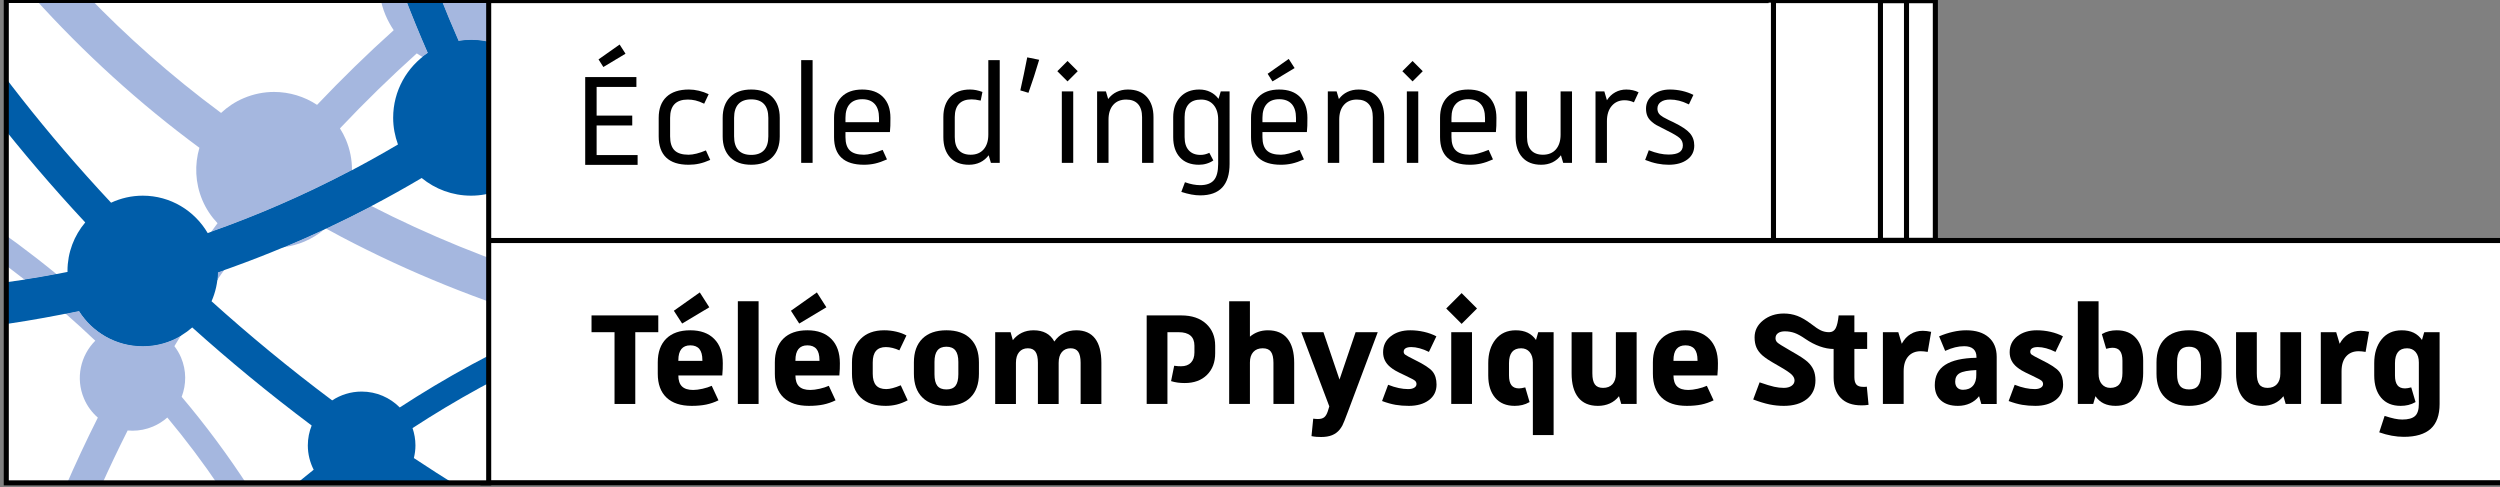 <?xml version="1.0" encoding="UTF-8" standalone="no"?>
<svg
   xmlns:dc="http://purl.org/dc/elements/1.1/"
   xmlns:cc="http://creativecommons.org/ns#"
   xmlns:rdf="http://www.w3.org/1999/02/22-rdf-syntax-ns#"
   xmlns:svg="http://www.w3.org/2000/svg"
   xmlns="http://www.w3.org/2000/svg"
   xmlns:sodipodi="http://sodipodi.sourceforge.net/DTD/sodipodi-0.dtd"
   xmlns:inkscape="http://www.inkscape.org/namespaces/inkscape"
   width="186.649mm"
   height="36.371mm"
   viewBox="0 0 186.649 36.371"
   version="1.1"
   id="svg19036"
   inkscape:version="1.0.1 (3bc2e813f5, 2020-09-07)"
   sodipodi:docname="Logo Télécom Physique Strasbourg.svg">
  <rect x="0" y="0" width="186.649" height="36.371" fill="#808080" stroke="none"/>
  <defs
     id="defs19030">
    <clipPath
       clipPathUnits="userSpaceOnUse"
       id="clipPath2609">
      <path
         d="M 1261.663,418.587 H 1822.15 V 697.889 H 1261.663 Z"
         id="path2607" />
    </clipPath>
    <clipPath
       clipPathUnits="userSpaceOnUse"
       id="clipPath2621">
      <path
         d="M 1261.663,418.587 H 1822.15 V 697.889 H 1261.663 Z"
         id="path2619" />
    </clipPath>
    <clipPath
       clipPathUnits="userSpaceOnUse"
       id="clipPath2635">
      <path
         d="M 1261.663,418.587 H 1822.15 V 697.889 H 1261.663 Z"
         id="path2633" />
    </clipPath>
    <clipPath
       clipPathUnits="userSpaceOnUse"
       id="clipPath2799">
      <path
         d="m 1262.198,595.325 h 102.031 v 102.03 h -102.031 z"
         id="path2797" />
    </clipPath>
    <clipPath
       clipPathUnits="userSpaceOnUse"
       id="clipPath2821">
      <path
         d="m 1261.663,594.79 h 103.1 v 103.1 h -103.1 z"
         id="path2819" />
    </clipPath>
  </defs>
  <sodipodi:namedview
     id="base"
     pagecolor="#ffffff"
     bordercolor="#666666"
     borderopacity="1.0"
     inkscape:pageopacity="0.0"
     inkscape:pageshadow="2"
     inkscape:zoom="0.98994949"
     inkscape:cx="208.56912"
     inkscape:cy="97.588167"
     inkscape:document-units="mm"
     inkscape:current-layer="layer1"
     inkscape:document-rotation="0"
     showgrid="false"
     fit-margin-top="0"
     fit-margin-left="0"
     fit-margin-right="0"
     fit-margin-bottom="0"
     inkscape:window-width="1600"
     inkscape:window-height="837"
     inkscape:window-x="-8"
     inkscape:window-y="-8"
     inkscape:window-maximized="1" />
  <g
     inkscape:label="Calque 1"
     inkscape:groupmode="layer"
     id="layer1"
     transform="translate(27.556,-16.588)">
    <g
       id="g19929">
      <path
         d="M 8.205,34.86 H 104.664 V 16.786 H 8.205 Z"
         style="fill:#ffffff;fill-opacity:1;fill-rule:nonzero;stroke:none;stroke-width:0.353"
         id="path2601" />
      <g
         id="g2603"
         transform="matrix(0.353,0,0,-0.353,-472.643,262.788)">
        <g
           id="g2605"
           clip-path="url(#clipPath2609)">
          <path
             d="m 1636.461,646.094 h -273.427 v 51.233 h 273.427 z"
             style="fill:none;stroke:#000000;stroke-width:1.076;stroke-linecap:butt;stroke-linejoin:miter;stroke-miterlimit:10;stroke-dasharray:none;stroke-opacity:1"
             id="path2611" />
        </g>
      </g>
      <path
         d="m 104.487,34.861 h 8.393 V 16.787 h -8.393 z"
         style="fill:#ffffff;fill-opacity:1;fill-rule:nonzero;stroke:none;stroke-width:0.353"
         id="path2613" />
      <g
         id="g2615"
         transform="matrix(0.353,0,0,-0.353,-472.643,262.788)">
        <g
           id="g2617"
           clip-path="url(#clipPath2621)">
          <path
             d="m 1659.751,646.094 h -23.791 v 51.234 h 23.791 z"
             style="fill:none;stroke:#000000;stroke-width:1.076;stroke-linecap:butt;stroke-linejoin:miter;stroke-miterlimit:10;stroke-dasharray:none;stroke-opacity:1"
             id="path2623" />
        </g>
      </g>
      <g
         id="g2625"
         transform="matrix(0.353,0,0,-0.353,17.491,21.591)">
        <path
           d="M 0,0 -1.024,1.609 3.439,4.755 4.683,2.816 Z M -3.841,-20.703 V -2.122 H 6.987 v -2.085 h -8.414 v -6.072 h 7.535 v -2.085 h -7.535 v -6.255 h 8.67 v -2.084 z"
           style="fill:#000000;fill-opacity:1;fill-rule:nonzero;stroke:none"
           id="path2627" />
      </g>
      <g
         id="g2629"
         transform="matrix(0.353,0,0,-0.353,-472.643,262.788)">
        <g
           id="g2631"
           clip-path="url(#clipPath2635)">
          <g
             id="g2637"
             transform="translate(1400.183,668.602)">
            <path
               d="M 0,0 V 3.914 C 0,5.841 0.548,7.323 1.645,8.359 2.743,9.395 4.327,9.914 6.4,9.914 7.083,9.914 7.785,9.827 8.504,9.657 9.223,9.487 9.913,9.243 10.571,8.926 L 9.619,6.915 C 8.912,7.256 8.297,7.487 7.772,7.608 7.248,7.73 6.705,7.791 6.145,7.791 4.901,7.791 3.968,7.468 3.346,6.823 2.724,6.175 2.414,5.207 2.414,3.914 V 0 c 0,-1.341 0.31,-2.322 0.932,-2.944 0.622,-0.622 1.616,-0.933 2.982,-0.933 0.487,0 1.048,0.08 1.682,0.238 0.635,0.159 1.292,0.384 1.975,0.676 L 10.9,-4.974 C 10.071,-5.339 9.296,-5.602 8.577,-5.76 7.858,-5.919 7.107,-5.997 6.328,-5.997 4.23,-5.997 2.652,-5.492 1.591,-4.48 0.531,-3.469 0,-1.975 0,0"
               style="fill:#000000;fill-opacity:1;fill-rule:nonzero;stroke:none"
               id="path2639" />
          </g>
          <g
             id="g2641"
             transform="translate(1423.372,668.602)">
            <path
               d="m 0,0 v 3.914 c 0,1.293 -0.305,2.268 -0.914,2.928 -0.61,0.657 -1.513,0.987 -2.707,0.987 -1.195,0 -2.098,-0.33 -2.707,-0.987 C -6.937,6.182 -7.242,5.207 -7.242,3.914 V 0 c 0,-1.292 0.305,-2.267 0.914,-2.925 0.609,-0.66 1.512,-0.988 2.707,-0.988 1.194,0 2.097,0.328 2.707,0.988 C -0.305,-2.267 0,-1.292 0,0 m -9.656,0 v 3.914 c 0,1.879 0.524,3.348 1.573,4.409 1.047,1.061 2.536,1.591 4.462,1.591 1.926,0 3.414,-0.53 4.463,-1.591 C 1.89,7.262 2.414,5.793 2.414,3.914 V 0 c 0,-1.876 -0.524,-3.345 -1.572,-4.406 -1.049,-1.061 -2.537,-1.591 -4.463,-1.591 -1.926,0 -3.415,0.53 -4.462,1.591 -1.049,1.061 -1.573,2.53 -1.573,4.406"
               style="fill:#000000;fill-opacity:1;fill-rule:nonzero;stroke:none"
               id="path2643" />
          </g>
          <path
             d="m 1430.321,684.733 h 2.414 v -21.727 h -2.414 z"
             style="fill:#000000;fill-opacity:1;fill-rule:nonzero;stroke:none"
             id="path2645" />
          <g
             id="g2647"
             transform="translate(1446.782,671.602)">
            <path
               d="m 0,0 v 0.914 c 0,1.292 -0.305,2.274 -0.914,2.944 -0.609,0.67 -1.489,1.006 -2.634,1.006 -1.147,0 -2.024,-0.336 -2.634,-1.006 C -6.791,3.188 -7.096,2.206 -7.096,0.914 V 0 Z m -9.51,-3.146 v 4.06 c 0,1.879 0.518,3.347 1.554,4.408 1.037,1.062 2.505,1.591 4.408,1.591 1.903,0 3.372,-0.529 4.408,-1.591 C 1.895,4.261 2.414,2.793 2.414,0.914 2.414,0.257 2.408,-0.305 2.396,-0.769 2.383,-1.231 2.354,-1.67 2.305,-2.084 h -9.401 v -1.062 c 0,-1.292 0.31,-2.237 0.932,-2.834 0.622,-0.599 1.616,-0.897 2.982,-0.897 0.487,0 1.055,0.086 1.701,0.256 0.645,0.17 1.395,0.427 2.248,0.769 l 0.916,-2.013 c -0.926,-0.414 -1.769,-0.708 -2.523,-0.878 -0.757,-0.17 -1.537,-0.254 -2.342,-0.254 -2.098,0 -3.676,0.487 -4.737,1.462 -1.06,0.975 -1.591,2.438 -1.591,4.389"
               style="fill:#000000;fill-opacity:1;fill-rule:nonzero;stroke:none"
               id="path2649" />
          </g>
          <g
             id="g2651"
             transform="translate(1469.899,668.97)">
            <path
               d="M 0,0 V 15.763 H 2.414 V -5.963 H 0.548 l -0.474,1.609 c -0.49,-0.657 -1.087,-1.157 -1.793,-1.5 -0.708,-0.34 -1.5,-0.511 -2.378,-0.511 -1.732,0 -3.066,0.524 -4.005,1.572 -0.94,1.049 -1.408,2.475 -1.408,4.28 v 4.207 c 0,1.828 0.494,3.261 1.481,4.297 0.988,1.036 2.37,1.555 4.152,1.555 0.439,0 0.87,-0.042 1.299,-0.128 0.426,-0.086 0.87,-0.215 1.334,-0.385 L -1.61,7.205 C -2.049,7.302 -2.414,7.369 -2.706,7.407 -3,7.443 -3.28,7.461 -3.549,7.461 -4.719,7.461 -5.602,7.144 -6.201,6.51 -6.797,5.875 -7.096,4.938 -7.096,3.694 v -4.207 c 0,-1.221 0.286,-2.147 0.859,-2.78 0.572,-0.634 1.408,-0.952 2.505,-0.952 1.171,0 2.087,0.379 2.744,1.135 C -0.33,-2.355 0,-1.317 0,0"
               style="fill:#000000;fill-opacity:1;fill-rule:nonzero;stroke:none"
               id="path2653" />
          </g>
          <g
             id="g2655"
             transform="translate(1478.386,677.82)">
            <path
               d="m 0,0 -1.719,0.513 c 0.267,1.193 0.518,2.347 0.751,3.456 0.23,1.11 0.469,2.286 0.712,3.53 L 2.268,6.987 C 1.902,5.743 1.536,4.56 1.17,3.44 0.805,2.318 0.415,1.17 0,0"
               style="fill:#000000;fill-opacity:1;fill-rule:nonzero;stroke:none"
               id="path2657" />
          </g>
          <path
             d="m 1485.446,678.114 h 2.412 v -15.108 h -2.412 z m 1.207,2.12 -2.158,2.158 2.158,2.158 2.158,-2.158 z"
             style="fill:#000000;fill-opacity:1;fill-rule:nonzero;stroke:none"
             id="path2659" />
          <g
             id="g2661"
             transform="translate(1494.773,678.114)">
            <path
               d="m 0,0 0.475,-1.61 c 0.489,0.658 1.085,1.158 1.793,1.499 0.706,0.342 1.5,0.512 2.377,0.512 1.73,0 3.066,-0.525 4.007,-1.573 0.936,-1.049 1.407,-2.476 1.407,-4.279 v -9.657 H 7.645 v 9.657 c 0,1.219 -0.289,2.146 -0.859,2.78 -0.574,0.633 -1.409,0.95 -2.506,0.95 -1.171,0 -2.085,-0.378 -2.744,-1.133 C 0.878,-3.61 0.549,-4.646 0.549,-5.963 v -9.145 H -1.865 V 0 Z"
               style="fill:#000000;fill-opacity:1;fill-rule:nonzero;stroke:none"
               id="path2663" />
          </g>
          <g
             id="g2665"
             transform="translate(1509.002,668.457)">
            <path
               d="m 0,0 v 4.207 c 0,1.754 0.493,3.168 1.48,4.242 0.988,1.074 2.335,1.61 4.041,1.61 0.856,0 1.629,-0.171 2.324,-0.513 C 8.54,9.206 9.119,8.718 9.583,8.083 l 0.474,1.574 h 1.867 V -5.669 c 0,-2.219 -0.52,-3.883 -1.555,-4.995 -1.035,-1.109 -2.591,-1.664 -4.665,-1.664 -0.583,0 -1.207,0.061 -1.863,0.183 -0.661,0.124 -1.367,0.307 -2.124,0.549 l 0.77,2.048 c 0.609,-0.218 1.181,-0.376 1.719,-0.475 0.536,-0.096 1.035,-0.147 1.498,-0.147 1.317,0 2.283,0.349 2.892,1.042 0.609,0.696 0.914,1.849 0.914,3.459 V 3.694 C 9.51,5.011 9.185,6.047 8.54,6.804 7.894,7.558 7.008,7.936 5.889,7.936 4.742,7.936 3.875,7.619 3.292,6.987 2.705,6.352 2.414,5.425 2.414,4.207 V 0 c 0,-1.221 0.291,-2.154 0.878,-2.799 0.583,-0.647 1.411,-0.969 2.485,-0.969 0.319,0 0.628,0.036 0.934,0.11 0.303,0.073 0.615,0.183 0.932,0.33 l 0.843,-1.61 C 8.071,-5.232 7.602,-5.457 7.077,-5.614 6.554,-5.774 6.01,-5.852 5.45,-5.852 3.716,-5.852 2.375,-5.335 1.427,-4.299 0.473,-3.263 0,-1.83 0,0"
               style="fill:#000000;fill-opacity:1;fill-rule:nonzero;stroke:none"
               id="path2667" />
          </g>
          <g
             id="g2669"
             transform="translate(1529.996,680.234)">
            <path
               d="M 0,0 -1.022,1.61 3.44,4.755 4.684,2.818 Z m 4.977,-8.632 v 0.914 c 0,1.292 -0.306,2.274 -0.915,2.944 -0.609,0.67 -1.487,1.007 -2.633,1.007 -1.147,0 -2.025,-0.337 -2.634,-1.007 -0.609,-0.67 -0.914,-1.652 -0.914,-2.944 v -0.914 z m -9.511,-3.145 v 4.059 c 0,1.879 0.517,3.347 1.556,4.409 1.035,1.061 2.505,1.59 4.407,1.59 1.902,0 3.371,-0.529 4.406,-1.59 1.037,-1.062 1.556,-2.53 1.556,-4.409 0,-0.657 -0.007,-1.219 -0.019,-1.683 -0.013,-0.462 -0.041,-0.901 -0.091,-1.315 h -9.4 v -1.061 c 0,-1.293 0.312,-2.238 0.933,-2.835 0.622,-0.599 1.614,-0.897 2.978,-0.897 0.489,0 1.057,0.086 1.702,0.256 0.646,0.17 1.397,0.427 2.249,0.769 l 0.916,-2.013 c -0.925,-0.414 -1.768,-0.708 -2.524,-0.878 -0.755,-0.17 -1.538,-0.254 -2.343,-0.254 -2.095,0 -3.675,0.487 -4.735,1.462 -1.061,0.975 -1.591,2.438 -1.591,4.39"
               style="fill:#000000;fill-opacity:1;fill-rule:nonzero;stroke:none"
               id="path2671" />
          </g>
          <g
             id="g2673"
             transform="translate(1543.568,678.114)">
            <path
               d="m 0,0 0.476,-1.61 c 0.486,0.658 1.084,1.158 1.792,1.499 0.706,0.342 1.5,0.512 2.375,0.512 1.732,0 3.069,-0.525 4.009,-1.573 0.936,-1.049 1.407,-2.476 1.407,-4.279 v -9.657 H 7.645 v 9.657 c 0,1.219 -0.288,2.146 -0.861,2.78 -0.572,0.633 -1.407,0.95 -2.506,0.95 -1.171,0 -2.083,-0.378 -2.742,-1.133 C 0.876,-3.61 0.549,-4.646 0.549,-5.963 v -9.145 H -1.865 V 0 Z"
               style="fill:#000000;fill-opacity:1;fill-rule:nonzero;stroke:none"
               id="path2675" />
          </g>
          <path
             d="m 1558.417,678.114 h 2.414 v -15.108 h -2.414 z m 1.207,2.12 -2.158,2.158 2.158,2.158 2.158,-2.158 z"
             style="fill:#000000;fill-opacity:1;fill-rule:nonzero;stroke:none"
             id="path2677" />
          <g
             id="g2679"
             transform="translate(1574.95,671.602)">
            <path
               d="m 0,0 v 0.914 c 0,1.292 -0.305,2.274 -0.914,2.944 -0.609,0.67 -1.487,1.006 -2.634,1.006 -1.147,0 -2.025,-0.336 -2.634,-1.006 C -6.791,3.188 -7.096,2.206 -7.096,0.914 V 0 Z m -9.51,-3.146 v 4.06 c 0,1.879 0.516,3.347 1.555,4.408 1.035,1.062 2.505,1.591 4.407,1.591 1.902,0 3.372,-0.529 4.407,-1.591 C 1.896,4.261 2.414,2.793 2.414,0.914 2.414,0.257 2.408,-0.305 2.395,-0.769 2.382,-1.231 2.354,-1.67 2.304,-2.084 h -9.4 v -1.062 c 0,-1.292 0.312,-2.237 0.934,-2.834 0.622,-0.599 1.613,-0.897 2.98,-0.897 0.486,0 1.054,0.086 1.702,0.256 0.643,0.17 1.394,0.427 2.246,0.769 l 0.917,-2.013 c -0.926,-0.414 -1.769,-0.708 -2.524,-0.878 -0.755,-0.17 -1.537,-0.254 -2.341,-0.254 -2.098,0 -3.675,0.487 -4.738,1.462 -1.061,0.975 -1.59,2.438 -1.59,4.389"
               style="fill:#000000;fill-opacity:1;fill-rule:nonzero;stroke:none"
               id="path2681" />
          </g>
          <g
             id="g2683"
             transform="translate(1590.935,668.97)">
            <path
               d="M 0,0 V 9.145 H 2.414 V -5.963 H 0.549 l -0.476,1.609 c -0.49,-0.657 -1.086,-1.157 -1.792,-1.5 -0.708,-0.34 -1.5,-0.511 -2.38,-0.511 -1.73,0 -3.064,0.524 -4.004,1.572 -0.938,1.049 -1.407,2.475 -1.407,4.28 v 9.658 h 2.414 v -9.658 c 0,-1.221 0.286,-2.147 0.858,-2.78 0.573,-0.634 1.41,-0.952 2.505,-0.952 1.17,0 2.087,0.379 2.745,1.135 C -0.331,-2.355 0,-1.317 0,0"
               style="fill:#000000;fill-opacity:1;fill-rule:nonzero;stroke:none"
               id="path2685" />
          </g>
          <g
             id="g2687"
             transform="translate(1600.189,678.114)">
            <path
               d="m 0,0 0.547,-1.866 c 0.462,0.731 1.05,1.292 1.755,1.681 0.708,0.391 1.487,0.586 2.341,0.586 0.465,0 0.919,-0.048 1.371,-0.147 C 6.466,0.158 6.875,0.01 7.24,-0.185 L 6.253,-2.305 C 5.934,-2.16 5.614,-2.049 5.285,-1.977 4.953,-1.904 4.62,-1.866 4.277,-1.866 3.154,-1.866 2.253,-2.263 1.571,-3.055 0.889,-3.847 0.547,-4.927 0.547,-6.293 v -8.815 H -1.868 V 0 Z"
               style="fill:#000000;fill-opacity:1;fill-rule:nonzero;stroke:none"
               id="path2689" />
          </g>
          <g
             id="g2691"
             transform="translate(1610.429,671.529)">
            <path
               d="m 0,0 c -0.51,0.391 -0.878,0.817 -1.095,1.28 -0.22,0.464 -0.332,1.013 -0.332,1.647 0,1.194 0.482,2.169 1.446,2.925 0.962,0.756 2.165,1.135 3.604,1.135 0.876,0 1.741,-0.099 2.597,-0.292 C 7.072,6.499 7.866,6.218 8.596,5.852 L 7.647,3.841 C 6.89,4.207 6.195,4.469 5.56,4.627 4.925,4.787 4.293,4.864 3.658,4.864 2.829,4.864 2.177,4.694 1.702,4.354 1.226,4.011 0.988,3.549 0.988,2.963 0.988,2.572 1.08,2.238 1.263,1.956 1.446,1.677 1.771,1.402 2.231,1.135 2.477,0.988 2.859,0.786 3.385,0.53 3.91,0.275 4.232,0.122 4.355,0.074 6.061,-0.756 7.225,-1.53 7.847,-2.25 8.469,-2.969 8.779,-3.841 8.779,-4.864 8.779,-6.108 8.286,-7.096 7.298,-7.827 6.311,-8.558 5,-8.924 3.367,-8.924 c -0.783,0 -1.575,0.078 -2.379,0.238 -0.805,0.157 -1.67,0.42 -2.597,0.786 l 0.77,2.048 c 0.805,-0.317 1.547,-0.548 2.231,-0.695 0.682,-0.147 1.328,-0.219 1.937,-0.219 1.026,0 1.786,0.158 2.287,0.475 0.499,0.317 0.749,0.805 0.749,1.463 0,0.609 -0.214,1.115 -0.639,1.519 -0.429,0.401 -1.337,0.943 -2.724,1.626 -1.223,0.609 -1.976,1 -2.27,1.17 C 0.439,-0.342 0.196,-0.17 0,0"
               style="fill:#000000;fill-opacity:1;fill-rule:nonzero;stroke:none"
               id="path2693" />
          </g>
          <path
             d="m 1790.208,595.349 h -427.173 v 51.233 h 427.173 z"
             style="fill:#ffffff;fill-opacity:1;fill-rule:nonzero;stroke:#000000;stroke-width:1.076;stroke-linecap:butt;stroke-linejoin:miter;stroke-miterlimit:10;stroke-dasharray:none;stroke-opacity:1"
             id="path2695" />
          <g
             id="g2697"
             transform="translate(1385.978,627.191)">
            <path
               d="M 0,0 V 3.549 H 14.119 V 0 H 9.255 V -15.179 H 4.865 V 0 Z"
               style="fill:#000000;fill-opacity:1;fill-rule:nonzero;stroke:none"
               id="path2699" />
          </g>
          <g
             id="g2701"
             transform="translate(1409.425,621.12)">
            <path
               d="M 0,0 V 0.145 C 0,1.219 -0.214,2.011 -0.641,2.524 -1.067,3.034 -1.707,3.291 -2.56,3.291 -3.39,3.291 -4.018,3.028 -4.444,2.505 -4.871,1.979 -5.085,1.193 -5.085,0.145 V 0 Z m -4.28,7.901 -1.756,2.706 5.487,3.877 2.012,-3.146 z m -5.158,-10.61 v 2.379 c 0,2.171 0.598,3.845 1.793,5.031 1.194,1.18 2.89,1.773 5.085,1.773 2.169,0 3.859,-0.609 5.066,-1.83 1.207,-1.219 1.81,-2.938 1.81,-5.157 0,-0.439 -0.006,-0.836 -0.018,-1.189 C 4.286,-2.055 4.255,-2.513 4.207,-3.074 h -9.292 c 0,-1.049 0.257,-1.822 0.768,-2.322 0.513,-0.5 1.305,-0.75 2.378,-0.75 0.561,0 1.22,0.086 1.976,0.256 0.755,0.17 1.401,0.378 1.938,0.622 L 3.402,-8.34 C 2.548,-8.756 1.676,-9.054 0.786,-9.237 -0.104,-9.42 -1.122,-9.51 -2.268,-9.51 c -2.317,0 -4.091,0.584 -5.323,1.754 -1.231,1.171 -1.847,2.854 -1.847,5.047"
               style="fill:#000000;fill-opacity:1;fill-rule:nonzero;stroke:none"
               id="path2703" />
          </g>
          <path
             d="m 1416.924,633.738 h 4.388 v -21.727 h -4.388 z"
             style="fill:#000000;fill-opacity:1;fill-rule:nonzero;stroke:none"
             id="path2705" />
          <g
             id="g2707"
             transform="translate(1434.188,621.12)">
            <path
               d="M 0,0 V 0.145 C 0,1.219 -0.214,2.011 -0.641,2.524 -1.067,3.034 -1.707,3.291 -2.56,3.291 -3.39,3.291 -4.019,3.028 -4.444,2.505 -4.871,1.979 -5.085,1.193 -5.085,0.145 V 0 Z m -4.28,7.901 -1.756,2.706 5.487,3.877 2.012,-3.146 z m -5.158,-10.61 v 2.379 c 0,2.171 0.598,3.845 1.793,5.031 1.194,1.18 2.89,1.773 5.085,1.773 2.169,0 3.859,-0.609 5.066,-1.83 1.207,-1.219 1.81,-2.938 1.81,-5.157 0,-0.439 -0.006,-0.836 -0.018,-1.189 C 4.286,-2.055 4.255,-2.513 4.207,-3.074 h -9.292 c 0,-1.049 0.257,-1.822 0.768,-2.322 0.513,-0.5 1.305,-0.75 2.378,-0.75 0.561,0 1.219,0.086 1.976,0.256 0.755,0.17 1.401,0.378 1.938,0.622 L 3.402,-8.34 C 2.548,-8.756 1.676,-9.054 0.786,-9.237 -0.104,-9.42 -1.122,-9.51 -2.268,-9.51 c -2.317,0 -4.091,0.584 -5.323,1.754 -1.231,1.171 -1.847,2.854 -1.847,5.047"
               style="fill:#000000;fill-opacity:1;fill-rule:nonzero;stroke:none"
               id="path2709" />
          </g>
          <g
             id="g2711"
             transform="translate(1441.063,618.412)">
            <path
               d="m 0,0 v 2.379 c 0,2.071 0.604,3.725 1.811,4.956 1.207,1.232 2.872,1.847 4.992,1.847 0.878,0 1.731,-0.098 2.561,-0.292 0.828,-0.195 1.549,-0.464 2.158,-0.804 l -1.5,-3.148 C 9.56,5.159 9.078,5.329 8.578,5.451 8.078,5.573 7.608,5.633 7.17,5.633 6.242,5.633 5.547,5.365 5.085,4.829 4.621,4.293 4.39,3.476 4.39,2.379 V 0 c 0,-1.097 0.231,-1.914 0.695,-2.45 0.462,-0.536 1.182,-0.805 2.157,-0.805 0.391,0 0.843,0.068 1.353,0.202 0.513,0.132 1.086,0.334 1.721,0.603 l 1.463,-3.181 C 10.974,-6.047 10.198,-6.346 9.457,-6.529 8.711,-6.711 7.937,-6.802 7.133,-6.802 4.84,-6.802 3.078,-6.217 1.847,-5.047 0.616,-3.877 0,-2.194 0,0"
               style="fill:#000000;fill-opacity:1;fill-rule:nonzero;stroke:none"
               id="path2713" />
          </g>
          <g
             id="g2715"
             transform="translate(1463.56,618.303)">
            <path
               d="M 0,0 V 2.597 C 0,3.694 -0.208,4.505 -0.622,5.03 -1.036,5.554 -1.67,5.816 -2.524,5.816 -3.379,5.816 -4.011,5.554 -4.425,5.03 -4.841,4.505 -5.047,3.694 -5.047,2.597 V 0 c 0,-1.122 0.2,-1.937 0.603,-2.45 0.401,-0.513 1.042,-0.769 1.92,-0.769 0.879,0 1.518,0.256 1.921,0.769 C -0.202,-1.937 0,-1.122 0,0 m -9.401,0.109 v 2.379 c 0,2.171 0.597,3.845 1.793,5.03 1.195,1.181 2.889,1.774 5.084,1.774 2.194,0 3.89,-0.593 5.085,-1.774 C 3.755,6.333 4.354,4.659 4.354,2.488 V 0.109 c 0,-2.17 -0.599,-3.845 -1.793,-5.028 -1.195,-1.183 -2.891,-1.773 -5.085,-1.773 -2.195,0 -3.889,0.59 -5.084,1.773 -1.196,1.183 -1.793,2.858 -1.793,5.028"
               style="fill:#000000;fill-opacity:1;fill-rule:nonzero;stroke:none"
               id="path2717" />
          </g>
          <g
             id="g2719"
             transform="translate(1479.473,627.594)">
            <path
               d="M 0,0 C 1.024,0 1.902,-0.195 2.634,-0.586 3.363,-0.975 3.95,-1.574 4.389,-2.379 4.925,-1.597 5.59,-1.007 6.384,-0.603 7.176,-0.202 8.058,0 9.035,0 c 1.756,0 3.079,-0.58 3.967,-1.738 0.891,-1.158 1.337,-2.872 1.337,-5.139 v -8.706 h -4.39 v 8.706 c 0,1.073 -0.172,1.853 -0.512,2.34 -0.342,0.488 -0.878,0.732 -1.609,0.732 -0.781,0 -1.397,-0.267 -1.849,-0.805 C 5.528,-5.146 5.304,-5.902 5.304,-6.877 v -8.706 h -4.39 v 8.706 c 0,1.073 -0.17,1.853 -0.512,2.34 -0.342,0.488 -0.877,0.732 -1.611,0.732 -0.779,0 -1.395,-0.267 -1.846,-0.805 -0.452,-0.536 -0.677,-1.292 -0.677,-2.267 v -8.706 h -4.389 v 15.18 h 3.257 l 0.475,-1.681 c 0.535,0.68 1.17,1.199 1.902,1.552 C -1.756,-0.179 -0.927,0 0,0"
               style="fill:#000000;fill-opacity:1;fill-rule:nonzero;stroke:none"
               id="path2721" />
          </g>
          <g
             id="g2723"
             transform="translate(1503.393,612.012)">
            <path
               d="m 0,0 v 18.728 h 7.318 c 2.218,0 3.967,-0.586 5.248,-1.757 1.28,-1.17 1.921,-2.718 1.921,-4.645 V 10.718 C 14.487,8.815 13.906,7.291 12.749,6.146 11.591,4.999 10.022,4.425 8.047,4.425 7.511,4.425 7.019,4.457 6.567,4.518 6.115,4.578 5.646,4.682 5.16,4.829 L 5.816,8.083 C 6.134,8.035 6.403,8.003 6.621,7.993 6.842,7.98 7.06,7.974 7.279,7.974 c 0.904,0 1.596,0.257 2.087,0.769 0.486,0.511 0.732,1.229 0.732,2.158 v 1.425 c 0,0.952 -0.282,1.666 -0.844,2.141 -0.561,0.475 -1.39,0.712 -2.485,0.712 H 4.389 V 0 Z"
               style="fill:#000000;fill-opacity:1;fill-rule:nonzero;stroke:none"
               id="path2725" />
          </g>
          <g
             id="g2727"
             transform="translate(1520.84,612.012)">
            <path
               d="m 0,0 v 21.727 h 4.389 v -7.498 c 0.512,0.44 1.085,0.774 1.717,1.005 0.635,0.233 1.332,0.349 2.087,0.349 1.829,0 3.213,-0.593 4.151,-1.774 0.938,-1.185 1.409,-2.885 1.409,-5.104 V 0 H 9.364 v 8.705 c 0,1.074 -0.179,1.854 -0.531,2.341 -0.353,0.488 -0.934,0.731 -1.739,0.731 -0.852,0 -1.517,-0.26 -1.99,-0.785 C 4.626,10.466 4.389,9.731 4.389,8.779 V 0 Z"
               style="fill:#000000;fill-opacity:1;fill-rule:nonzero;stroke:none"
               id="path2729" />
          </g>
          <g
             id="g2731"
             transform="translate(1544.177,617.17)">
            <path
               d="M 0,0 3.402,10.021 H 8.084 L 1.829,-6.659 C 1.194,-8.365 0.787,-9.384 0.605,-9.712 c -0.183,-0.33 -0.373,-0.615 -0.569,-0.859 -0.438,-0.538 -0.974,-0.933 -1.609,-1.189 -0.635,-0.257 -1.403,-0.385 -2.302,-0.385 -0.319,0 -0.648,0.012 -0.988,0.035 -0.344,0.026 -0.697,0.074 -1.063,0.148 l 0.366,3.694 c 0.22,-0.023 0.403,-0.042 0.549,-0.055 0.148,-0.012 0.292,-0.017 0.439,-0.017 0.585,0 1.03,0.122 1.334,0.366 0.305,0.244 0.555,0.658 0.751,1.242 l 0.329,1.061 -5.926,15.692 h 4.682 z"
               style="fill:#000000;fill-opacity:1;fill-rule:nonzero;stroke:none"
               id="path2733" />
          </g>
          <g
             id="g2735"
             transform="translate(1554.931,619.803)">
            <path
               d="m 0,0 c -0.51,0.414 -0.895,0.883 -1.151,1.408 -0.256,0.525 -0.385,1.103 -0.385,1.738 0,1.414 0.542,2.542 1.629,3.383 1.084,0.842 2.457,1.262 4.113,1.262 0.977,0 1.948,-0.109 2.91,-0.329 C 8.079,7.243 8.949,6.926 9.732,6.512 L 8.157,3.219 C 7.475,3.56 6.817,3.816 6.182,3.986 5.547,4.156 4.964,4.242 4.428,4.242 3.89,4.242 3.488,4.156 3.219,3.986 2.95,3.816 2.819,3.572 2.819,3.255 2.819,3.011 2.916,2.809 3.111,2.652 3.305,2.492 3.989,2.122 5.16,1.536 7.109,0.584 8.366,-0.237 8.927,-0.933 c 0.56,-0.695 0.839,-1.616 0.839,-2.761 0,-1.391 -0.542,-2.488 -1.624,-3.293 -1.087,-0.804 -2.496,-1.206 -4.226,-1.206 -1,0 -1.934,0.072 -2.799,0.219 -0.865,0.147 -1.823,0.414 -2.871,0.805 l 1.281,3.437 c 0.804,-0.317 1.553,-0.548 2.25,-0.693 0.693,-0.147 1.356,-0.221 1.991,-0.221 0.538,0 0.966,0.097 1.282,0.292 0.314,0.196 0.476,0.452 0.476,0.769 0,0.267 -0.093,0.494 -0.276,0.677 C 5.067,-2.725 4.376,-2.353 3.184,-1.792 2.137,-1.305 1.416,-0.945 1.026,-0.714 0.635,-0.481 0.295,-0.244 0,0"
               style="fill:#000000;fill-opacity:1;fill-rule:nonzero;stroke:none"
               id="path2737" />
          </g>
          <path
             d="m 1567.809,627.191 h 4.389 v -15.179 h -4.389 z m 2.194,1.757 -3.255,3.254 3.255,3.257 3.256,-3.257 z"
             style="fill:#000000;fill-opacity:1;fill-rule:nonzero;stroke:none"
             id="path2739" />
          <g
             id="g2741"
             transform="translate(1575.634,618.046)">
            <path
               d="m 0,0 v 2.597 c 0,2.074 0.521,3.751 1.556,5.03 1.035,1.28 2.457,1.921 4.262,1.921 0.975,0 1.814,-0.172 2.522,-0.513 0.708,-0.342 1.293,-0.853 1.758,-1.536 l 0.473,1.646 h 3.255 V -12.618 H 9.437 V 2.744 C 9.437,3.671 9.213,4.402 8.761,4.938 8.31,5.476 7.705,5.742 6.952,5.742 6.096,5.742 5.459,5.482 5.031,4.957 4.604,4.432 4.389,3.646 4.389,2.597 V 0 c 0,-0.927 0.173,-1.616 0.515,-2.066 0.34,-0.451 0.877,-0.676 1.609,-0.676 0.194,0 0.387,0.017 0.583,0.055 0.196,0.035 0.439,0.09 0.732,0.163 L 8.744,-5.633 C 8.232,-5.925 7.718,-6.131 7.206,-6.253 6.696,-6.375 6.158,-6.436 5.599,-6.436 3.817,-6.436 2.438,-5.865 1.463,-4.717 0.488,-3.572 0,-1.998 0,0"
               style="fill:#000000;fill-opacity:1;fill-rule:nonzero;stroke:none"
               id="path2743" />
          </g>
          <g
             id="g2745"
             transform="translate(1602.629,618.412)">
            <path
               d="M 0,0 V 8.779 H 4.39 V -6.4 H 1.134 l -0.476,1.645 c -0.535,-0.683 -1.183,-1.193 -1.938,-1.536 -0.757,-0.34 -1.599,-0.511 -2.524,-0.511 -1.829,0 -3.212,0.591 -4.153,1.774 -0.938,1.183 -1.407,2.883 -1.407,5.102 v 8.705 h 4.389 V 0.074 c 0,-1.074 0.177,-1.854 0.532,-2.341 0.353,-0.488 0.929,-0.731 1.734,-0.731 0.856,0 1.521,0.262 1.995,0.785 C -0.239,-1.687 0,-0.95 0,0"
               style="fill:#000000;fill-opacity:1;fill-rule:nonzero;stroke:none"
               id="path2747" />
          </g>
          <g
             id="g2749"
             transform="translate(1619.894,621.12)">
            <path
               d="M 0,0 V 0.145 C 0,1.219 -0.213,2.011 -0.639,2.524 -1.065,3.034 -1.706,3.291 -2.56,3.291 -3.389,3.291 -4.017,3.028 -4.445,2.505 -4.871,1.979 -5.084,1.193 -5.084,0.145 V 0 Z m -9.437,-2.709 v 2.379 c 0,2.171 0.596,3.845 1.792,5.031 1.197,1.18 2.89,1.773 5.085,1.773 2.171,0 3.857,-0.609 5.067,-1.83 C 3.712,3.425 4.318,1.706 4.318,-0.513 4.318,-0.952 4.312,-1.349 4.299,-1.702 4.286,-2.055 4.254,-2.513 4.206,-3.074 h -9.29 c 0,-1.049 0.258,-1.822 0.768,-2.322 0.512,-0.5 1.304,-0.75 2.377,-0.75 0.562,0 1.22,0.086 1.976,0.256 0.755,0.17 1.402,0.378 1.938,0.622 L 3.402,-8.34 C 2.548,-8.756 1.676,-9.054 0.787,-9.237 -0.103,-9.42 -1.123,-9.51 -2.268,-9.51 c -2.317,0 -4.09,0.584 -5.323,1.754 -1.231,1.171 -1.846,2.854 -1.846,5.047"
               style="fill:#000000;fill-opacity:1;fill-rule:nonzero;stroke:none"
               id="path2751" />
          </g>
          <g
             id="g2753"
             transform="translate(1633.647,622.253)">
            <path
               d="m 0,0 c -0.585,0.513 -1.011,1.074 -1.28,1.683 -0.269,0.609 -0.402,1.328 -0.402,2.158 0,1.439 0.602,2.639 1.809,3.603 1.207,0.963 2.664,1.444 4.372,1.444 0.999,0 1.943,-0.164 2.836,-0.494 0.889,-0.327 1.883,-0.907 2.98,-1.737 0.805,-0.633 1.476,-1.078 2.012,-1.335 0.536,-0.256 1.121,-0.384 1.756,-0.384 0.632,0 1.097,0.281 1.39,0.842 0.29,0.561 0.499,1.463 0.621,2.707 h 3.329 V 4.938 h 2.705 V 1.391 h -2.705 v -5.963 c 0,-0.706 0.14,-1.225 0.42,-1.555 0.282,-0.328 0.751,-0.494 1.409,-0.494 h 0.456 c 0.11,0 0.226,0.013 0.349,0.038 l 0.365,-3.841 c -0.269,-0.049 -0.531,-0.08 -0.787,-0.093 -0.254,-0.01 -0.506,-0.016 -0.749,-0.016 -1.878,0 -3.324,0.516 -4.333,1.554 -1.014,1.036 -1.519,2.469 -1.519,4.297 v 6.073 c -0.928,0 -1.902,0.183 -2.927,0.548 C 11.083,2.305 10.07,2.828 9.071,3.511 8.194,4.12 7.43,4.543 6.786,4.774 6.139,5.005 5.45,5.121 4.719,5.121 4.108,5.121 3.628,4.992 3.275,4.738 2.92,4.482 2.743,4.12 2.743,3.658 2.743,3.341 2.851,3.061 3.073,2.818 3.292,2.574 4.194,2 5.779,1.097 6.976,0.414 7.808,-0.086 8.284,-0.401 8.762,-0.719 9.168,-1.023 9.51,-1.315 c 0.586,-0.538 1.012,-1.116 1.281,-1.738 0.266,-0.622 0.4,-1.349 0.4,-2.177 0,-1.683 -0.603,-3.007 -1.808,-3.969 -1.209,-0.963 -2.836,-1.444 -4.884,-1.444 -1.024,0 -2.035,0.103 -3.036,0.309 -1,0.208 -2.145,0.555 -3.438,1.045 l 1.353,3.62 c 1.341,-0.465 2.365,-0.775 3.073,-0.933 0.705,-0.16 1.388,-0.237 2.048,-0.237 0.684,0 1.231,0.146 1.646,0.439 0.413,0.292 0.622,0.67 0.622,1.132 0,0.416 -0.189,0.817 -0.568,1.208 -0.379,0.389 -1.224,0.963 -2.541,1.719 -1.246,0.708 -2.085,1.208 -2.524,1.5 C 0.695,-0.549 0.316,-0.269 0,0"
               style="fill:#000000;fill-opacity:1;fill-rule:nonzero;stroke:none"
               id="path2755" />
          </g>
          <g
             id="g2757"
             transform="translate(1662.361,627.191)">
            <path
               d="m 0,0 0.732,-2.45 c 0.486,0.901 1.108,1.584 1.865,2.049 0.755,0.462 1.62,0.695 2.597,0.695 0.267,0 0.549,-0.019 0.841,-0.056 C 6.326,0.202 6.631,0.147 6.95,0.074 L 6.218,-4.169 C 5.9,-4.12 5.631,-4.085 5.414,-4.06 5.194,-4.036 4.975,-4.024 4.755,-4.024 3.634,-4.024 2.748,-4.389 2.104,-5.121 1.457,-5.852 1.132,-6.9 1.132,-8.266 v -6.913 h -4.39 V 0 Z"
               style="fill:#000000;fill-opacity:1;fill-rule:nonzero;stroke:none"
               id="path2759" />
          </g>
          <g
             id="g2761"
             transform="translate(1676.039,615.01)">
            <path
               d="M 0,0 C 0.902,0 1.605,0.281 2.104,0.843 2.601,1.404 2.842,2.196 2.817,3.219 V 4.171 C 1.11,4.097 -0.06,3.879 -0.695,3.513 -1.33,3.148 -1.646,2.549 -1.646,1.721 -1.646,1.183 -1.5,0.763 -1.207,0.458 -0.914,0.153 -0.512,0 0,0 m -3.767,8.23 -1.281,3.075 c 0.975,0.414 1.945,0.731 2.907,0.949 0.966,0.221 1.909,0.33 2.836,0.33 2.025,0 3.604,-0.494 4.738,-1.481 1.132,-0.988 1.7,-2.372 1.7,-4.152 v -9.95 H 3.877 L 3.404,-1.353 C 2.89,-2.011 2.249,-2.517 1.483,-2.87 0.714,-3.223 -0.133,-3.4 -1.061,-3.4 c -1.536,0 -2.737,0.382 -3.604,1.152 -0.865,0.767 -1.297,1.847 -1.297,3.236 0,1.903 0.731,3.33 2.195,4.28 1.463,0.952 3.67,1.452 6.62,1.5 V 6.951 C 2.853,7.682 2.634,8.243 2.195,8.634 1.756,9.023 1.11,9.218 0.258,9.218 -0.376,9.218 -1.018,9.138 -1.663,8.981 -2.311,8.823 -3.012,8.573 -3.767,8.23"
               style="fill:#000000;fill-opacity:1;fill-rule:nonzero;stroke:none"
               id="path2763" />
          </g>
          <g
             id="g2765"
             transform="translate(1687.451,619.803)">
            <path
               d="m 0,0 c -0.51,0.414 -0.895,0.883 -1.151,1.408 -0.256,0.525 -0.385,1.103 -0.385,1.738 0,1.414 0.542,2.542 1.629,3.383 1.084,0.842 2.457,1.262 4.114,1.262 0.974,0 1.947,-0.109 2.909,-0.329 C 8.079,7.243 8.949,6.926 9.732,6.512 L 8.157,3.219 C 7.475,3.56 6.817,3.816 6.182,3.986 5.547,4.156 4.964,4.242 4.428,4.242 3.89,4.242 3.488,4.156 3.219,3.986 2.95,3.816 2.819,3.572 2.819,3.255 2.819,3.011 2.916,2.809 3.109,2.652 3.305,2.492 3.989,2.122 5.16,1.536 7.109,0.584 8.366,-0.237 8.927,-0.933 9.487,-1.628 9.766,-2.549 9.766,-3.694 9.766,-5.085 9.224,-6.182 8.14,-6.987 7.053,-7.791 5.646,-8.193 3.914,-8.193 c -0.998,0 -1.932,0.072 -2.797,0.219 -0.867,0.147 -1.823,0.414 -2.871,0.805 l 1.279,3.437 c 0.804,-0.317 1.555,-0.548 2.25,-0.693 0.695,-0.147 1.358,-0.221 1.993,-0.221 0.538,0 0.964,0.097 1.282,0.292 0.314,0.196 0.476,0.452 0.476,0.769 0,0.267 -0.093,0.494 -0.276,0.677 -0.183,0.183 -0.873,0.555 -2.065,1.116 -1.05,0.487 -1.771,0.847 -2.159,1.078 C 0.635,-0.481 0.295,-0.244 0,0"
               style="fill:#000000;fill-opacity:1;fill-rule:nonzero;stroke:none"
               id="path2767" />
          </g>
          <g
             id="g2769"
             transform="translate(1700.329,612.012)">
            <path
               d="M 0,0 V 21.727 H 4.389 V 6.4 c 0,-0.926 0.224,-1.658 0.676,-2.193 0.452,-0.536 1.054,-0.805 1.812,-0.805 0.852,0 1.493,0.262 1.919,0.786 0.428,0.525 0.641,1.311 0.641,2.359 v 2.598 c 0,0.926 -0.172,1.615 -0.512,2.067 -0.342,0.45 -0.878,0.677 -1.609,0.677 -0.196,0 -0.392,-0.019 -0.588,-0.057 -0.193,-0.036 -0.439,-0.09 -0.729,-0.164 l -0.915,3.11 c 0.512,0.292 1.022,0.5 1.537,0.622 0.512,0.122 1.047,0.183 1.609,0.183 1.78,0 3.159,-0.574 4.133,-1.719 0.975,-1.147 1.461,-2.721 1.461,-4.719 V 6.547 c 0,-2.073 -0.516,-3.748 -1.551,-5.03 -1.039,-1.28 -2.459,-1.918 -4.262,-1.918 -0.977,0 -1.819,0.17 -2.526,0.51 C 4.779,0.452 4.194,0.962 3.731,1.645 L 3.255,0 Z"
               style="fill:#000000;fill-opacity:1;fill-rule:nonzero;stroke:none"
               id="path2771" />
          </g>
          <g
             id="g2773"
             transform="translate(1726.37,618.303)">
            <path
               d="M 0,0 V 2.597 C 0,3.694 -0.209,4.505 -0.622,5.03 -1.035,5.554 -1.67,5.816 -2.524,5.816 -3.378,5.816 -4.011,5.554 -4.426,5.03 -4.841,4.505 -5.048,3.694 -5.048,2.597 V 0 c 0,-1.122 0.2,-1.937 0.605,-2.45 0.4,-0.513 1.041,-0.769 1.919,-0.769 0.878,0 1.517,0.256 1.921,0.769 C -0.202,-1.937 0,-1.122 0,0 m -9.401,0.109 v 2.379 c 0,2.171 0.596,3.845 1.793,5.03 1.196,1.181 2.889,1.774 5.084,1.774 2.195,0 3.89,-0.593 5.084,-1.774 C 3.755,6.333 4.353,4.659 4.353,2.488 V 0.109 c 0,-2.17 -0.598,-3.845 -1.793,-5.028 -1.194,-1.183 -2.889,-1.773 -5.084,-1.773 -2.195,0 -3.888,0.59 -5.084,1.773 -1.197,1.183 -1.793,2.858 -1.793,5.028"
               style="fill:#000000;fill-opacity:1;fill-rule:nonzero;stroke:none"
               id="path2775" />
          </g>
          <g
             id="g2777"
             transform="translate(1743.162,618.412)">
            <path
               d="M 0,0 V 8.779 H 4.389 V -6.4 H 1.132 l -0.476,1.645 c -0.536,-0.683 -1.181,-1.193 -1.938,-1.536 -0.758,-0.34 -1.597,-0.511 -2.524,-0.511 -1.827,0 -3.213,0.591 -4.151,1.774 -0.94,1.183 -1.409,2.883 -1.409,5.102 v 8.705 h 4.389 V 0.074 c 0,-1.074 0.177,-1.854 0.532,-2.341 0.352,-0.488 0.931,-0.731 1.736,-0.731 0.854,0 1.519,0.262 1.995,0.785 C -0.241,-1.687 0,-0.95 0,0"
               style="fill:#000000;fill-opacity:1;fill-rule:nonzero;stroke:none"
               id="path2779" />
          </g>
          <g
             id="g2781"
             transform="translate(1754.977,627.191)">
            <path
               d="m 0,0 0.731,-2.45 c 0.487,0.901 1.109,1.584 1.866,2.049 0.755,0.462 1.62,0.695 2.597,0.695 0.267,0 0.549,-0.019 0.841,-0.056 C 6.326,0.202 6.631,0.147 6.948,0.074 L 6.218,-4.169 C 5.9,-4.12 5.631,-4.085 5.413,-4.06 5.194,-4.036 4.972,-4.024 4.755,-4.024 3.632,-4.024 2.748,-4.389 2.104,-5.121 1.457,-5.852 1.132,-6.9 1.132,-8.266 v -6.913 h -4.39 V 0 Z"
               style="fill:#000000;fill-opacity:1;fill-rule:nonzero;stroke:none"
               id="path2783" />
          </g>
          <g
             id="g2785"
             transform="translate(1763.019,618.046)">
            <path
               d="m 0,0 v 2.597 c 0,2.074 0.519,3.751 1.556,5.03 1.035,1.28 2.457,1.921 4.26,1.921 0.977,0 1.816,-0.172 2.524,-0.513 0.708,-0.342 1.293,-0.853 1.758,-1.536 l 0.473,1.646 h 3.256 v -15.18 c 0,-2.366 -0.629,-4.114 -1.883,-5.249 -1.257,-1.134 -3.152,-1.702 -5.689,-1.702 -0.828,0 -1.676,0.08 -2.541,0.24 -0.867,0.157 -1.752,0.395 -2.653,0.712 l 1.136,3.476 c 0.828,-0.269 1.536,-0.463 2.119,-0.587 0.588,-0.121 1.123,-0.182 1.61,-0.182 1.243,0 2.141,0.243 2.689,0.731 0.549,0.489 0.822,1.343 0.822,2.561 V 2.744 C 9.437,3.671 9.213,4.402 8.762,4.938 8.31,5.476 7.705,5.742 6.952,5.742 6.096,5.742 5.457,5.482 5.031,4.957 4.605,4.432 4.389,3.646 4.389,2.597 V 0 c 0,-0.927 0.17,-1.616 0.515,-2.066 0.34,-0.451 0.877,-0.676 1.609,-0.676 0.192,0 0.387,0.017 0.583,0.055 0.196,0.035 0.439,0.09 0.732,0.163 L 8.744,-5.633 C 8.23,-5.925 7.718,-6.131 7.206,-6.253 6.696,-6.375 6.158,-6.436 5.599,-6.436 3.817,-6.436 2.438,-5.865 1.463,-4.717 0.489,-3.572 0,-1.998 0,0"
               style="fill:#000000;fill-opacity:1;fill-rule:nonzero;stroke:none"
               id="path2787" />
          </g>
          <path
             d="m 1664.682,646.621 h -6.1 v 50.683 h 6.1 z"
             style="fill:#ffffff;fill-opacity:1;fill-rule:nonzero;stroke:#000000;stroke-width:1.076;stroke-linecap:butt;stroke-linejoin:miter;stroke-miterlimit:10;stroke-dasharray:none;stroke-opacity:1"
             id="path2789" />
          <path
             d="m 1670.197,646.621 h -6.1 v 50.683 h 6.1 z"
             style="fill:#ffffff;fill-opacity:1;fill-rule:nonzero;stroke:#000000;stroke-width:1.076;stroke-linecap:butt;stroke-linejoin:miter;stroke-miterlimit:10;stroke-dasharray:none;stroke-opacity:1"
             id="path2791" />
        </g>
      </g>
      <g
         id="g2793"
         transform="matrix(0.353,0,0,-0.353,-472.643,262.788)">
        <g
           id="g2795"
           clip-path="url(#clipPath2799)">
          <path
             d="M 1532.962,414.159 H 1160.08 v 310.518 h 372.882 z"
             style="fill:#ffffff;fill-opacity:1;fill-rule:nonzero;stroke:none"
             id="path2801" />
          <g
             id="g2803"
             transform="translate(1488.614,641.234)">
            <path
               d="m 0,0 c -13.417,2.302 -26.033,3.081 -37.201,3.027 v 0.002 l 0.007,0.016 h -0.012 c -0.609,2.858 -2.303,5.477 -4.941,7.178 -1.938,1.251 -4.116,1.829 -6.251,1.816 -4.01,10.805 -7.325,21.311 -10.066,31.448 1.715,1.127 3.236,2.608 4.453,4.414 15.522,-3.8 31.24,-6.014 47.027,-6.617 1.127,-3.5 3.42,-6.651 6.753,-8.8 C 1.471,31.385 3.301,30.659 5.17,30.252 4.802,21.424 4.86,12.563 5.344,3.689 3.293,3.04 1.413,1.784 0,0 m -110.3,-12.334 c -12.523,-5.34 -23.542,-11.53 -32.897,-17.628 -2.058,2.076 -4.912,3.361 -8.06,3.361 -2.307,0 -4.446,-0.694 -6.237,-1.866 -9.229,6.905 -17.71,13.937 -25.51,20.965 0.829,1.877 1.303,3.945 1.346,6.122 15.101,5.226 29.51,11.892 43.1,19.949 2.845,-2.333 6.481,-3.736 10.446,-3.736 2.024,0 3.954,0.38 5.743,1.053 4.483,-7.613 9.339,-15.027 14.556,-22.219 -1.371,-1.658 -2.269,-3.735 -2.487,-6.001 M 17.954,32.697 V 57.048 H -3.795 c -0.479,-0.559 -0.933,-1.152 -1.343,-1.788 -1.076,-1.666 -1.795,-3.463 -2.211,-5.296 -16.263,0.634 -31.026,2.968 -43.972,6.08 0.015,0.335 -0.014,0.669 -0.02,1.004 h -31.982 l 0.22,-0.086 c -0.053,-5.28 2.499,-10.475 7.271,-13.555 3.372,-2.174 7.25,-2.904 10.936,-2.355 2.733,-10.051 6.026,-20.443 9.974,-31.128 -1.141,-0.807 -2.159,-1.845 -2.966,-3.094 -1.003,-1.554 -1.568,-3.265 -1.747,-4.99 -14.167,-1.425 -25.751,-3.858 -33.61,-5.864 -1.725,1.105 -3.769,1.751 -5.972,1.751 -0.953,0 -1.87,-0.133 -2.758,-0.359 -5.37,7.413 -10.205,14.846 -14.543,22.25 3.01,2.987 4.873,7.116 4.873,11.689 0,1.82 -0.306,3.57 -0.848,5.203 1.017,0.81 2.032,1.609 3.034,2.434 6.847,5.612 13.411,11.662 19.706,18.104 h -12.382 c -5.037,-4.782 -10.121,-9.214 -15.223,-13.288 -2.885,2.503 -6.642,4.018 -10.754,4.018 -0.909,0 -1.789,-0.084 -2.656,-0.232 -1.406,3.195 -2.716,6.361 -3.959,9.502 h -7.433 c 1.556,-4.05 3.193,-8.061 4.928,-12.02 -4.43,-2.958 -7.357,-7.994 -7.357,-13.721 0,-1.984 0.373,-3.88 1.016,-5.646 -14.01,-8.289 -27.676,-14.333 -40.239,-18.744 -2.764,4.729 -7.872,7.916 -13.741,7.916 -2.396,0 -4.66,-0.544 -6.698,-1.489 -14.056,15.031 -25.082,29.491 -33.525,42.118 -0.196,0.296 -0.388,0.592 -0.583,0.88 0.184,0.22 0.328,0.472 0.495,0.706 h -18.424 c 0.363,-0.509 0.758,-0.992 1.198,-1.434 -6.686,-8.881 -12.964,-18.199 -18.834,-27.912 V 17.564 c 7.349,12.875 15.157,24.626 23.244,35.309 1.138,-0.38 2.354,-0.599 3.623,-0.599 1.013,0 1.986,0.148 2.921,0.391 0.168,-0.243 0.321,-0.492 0.489,-0.741 8.56,-12.832 19.719,-27.5 33.931,-42.75 -2.34,-2.769 -3.755,-6.347 -3.755,-10.251 l 0.01,-0.217 c -22.827,-4.739 -47.797,-4.667 -60.463,-4.217 v -9.175 c 5.275,-0.09 12.16,-0.204 13.071,-0.204 12.38,0 29.737,1.081 49.839,5.343 2.819,-4.465 7.782,-7.445 13.461,-7.445 4.012,0 7.668,1.495 10.466,3.953 7.744,-6.959 16.149,-13.907 25.26,-20.743 -0.522,-1.294 -0.813,-2.72 -0.813,-4.204 0,-1.854 0.454,-3.598 1.238,-5.143 -1.589,-1.269 -3.118,-2.524 -4.596,-3.764 h 21.784 c 0.152,0.121 0.308,0.237 0.454,0.366 0.186,-0.123 0.382,-0.243 0.567,-0.366 h 12.702 c -3.314,2.055 -6.559,4.132 -9.721,6.23 0.209,0.862 0.333,1.749 0.333,2.677 0,1.283 -0.226,2.509 -0.614,3.662 8.833,5.762 19.21,11.619 30.953,16.72 1.65,-4.082 5.648,-6.96 10.323,-6.96 1.745,0 3.396,0.411 4.867,1.126 4.765,-5.606 14.312,-15.789 21.836,-23.455 h 10.631 c -9.362,9.167 -22.716,22.538 -27.512,28.21 0.841,1.56 1.326,3.356 1.326,5.264 0,1.228 -0.206,2.418 -0.576,3.531 9.305,2.828 19.246,5.055 29.755,6.392 0.843,-2.14 2.313,-4.062 4.397,-5.408 2.412,-1.557 5.193,-2.075 7.836,-1.678 4.348,-9.95 12.001,-24.93 18.213,-36.311 h 7.991 c -7.208,12.667 -14.884,27.497 -20.037,39.31 0.639,0.614 1.224,1.291 1.729,2.07 0.695,1.076 1.17,2.231 1.466,3.41 10.548,0.052 22.443,-0.654 35.076,-2.741 -0.824,-4.324 0.968,-8.909 4.9,-11.445 1.467,-0.948 3.073,-1.496 4.697,-1.692 1.107,-8.386 3.402,-19.719 5.49,-28.912 h 5.086 v 7.811 c -1.617,7.61 -2.888,15.084 -3.833,22.406 1.492,0.82 2.817,2.011 3.833,3.522 v 12.442 c -0.815,1.22 -1.874,2.305 -3.184,3.15 -0.8,0.517 -1.647,0.905 -2.511,1.192 -0.496,9.142 -0.529,18.011 -0.153,26.584 2.076,0.44 4.066,1.275 5.848,2.483"
               style="fill:#005da9;fill-opacity:1;fill-rule:nonzero;stroke:none"
               id="path2805" />
          </g>
          <g
             id="g2807"
             transform="translate(1439.402,594.342)">
            <path
               d="m 0,0 h -10.642 c -5.895,5.889 -12.231,12.252 -15.875,16.007 -0.079,-0.662 -0.16,-1.327 -0.244,-1.991 -5.661,5.733 -10.811,11.105 -13.422,14.193 0.84,1.561 1.326,3.356 1.326,5.265 0,1.227 -0.206,2.418 -0.576,3.531 4.79,1.456 9.75,2.753 14.87,3.851 -0.018,-0.424 -0.036,-0.85 -0.054,-1.277 0.513,-0.768 0.963,-1.592 1.336,-2.473 0.312,-0.732 0.533,-1.48 0.722,-2.225 C -20.013,34.484 -9,33.196 4.657,31.655 5.981,28.8 7.475,25.7 9.059,22.499 c -16.215,1.853 -29.814,3.438 -32.062,3.779 -0.333,-0.917 -0.749,-1.804 -1.251,-2.639 C -21.885,21.005 -9.734,9.321 0,0 m -28.911,0 h -6.756 c 0.823,3.337 1.544,6.908 2.168,10.624 1.791,-1.904 3.626,-3.834 5.428,-5.711 -0.264,-1.64 -0.544,-3.279 -0.84,-4.913 m -96.973,0 h -6.143 c -3.542,5.25 -7.268,10.186 -11.116,14.802 -0.878,-0.771 -1.892,-1.425 -3.032,-1.907 -1.416,-0.598 -2.887,-0.881 -4.334,-0.881 -0.343,0 -0.686,0.017 -1.025,0.048 -1.981,-3.908 -3.89,-7.938 -5.737,-12.062 h -7.484 c 2.179,5.007 4.476,9.941 6.915,14.784 -1.232,1.074 -2.254,2.426 -2.931,4.037 -1.825,4.307 -0.723,9.113 2.394,12.227 -2.084,1.982 -4.174,3.886 -6.263,5.714 0.94,0.187 1.885,0.382 2.838,0.584 2.818,-4.465 7.782,-7.445 13.461,-7.445 2.934,0 5.677,0.799 8.033,2.19 -0.449,-0.728 -0.896,-1.46 -1.34,-2.197 0.551,-0.719 1.034,-1.523 1.405,-2.401 1.167,-2.754 1.129,-5.716 0.135,-8.314 4.973,-5.874 9.75,-12.277 14.224,-19.179 m -71.657,0 h -7.543 c 1.023,9.422 2.487,21.678 3.891,32.25 2.243,0.105 4.586,0.247 7.024,0.434 C -195.511,21.881 -196.731,9.621 -197.541,0 M 67.165,12.416 c -0.378,0.526 -0.803,1.111 -1.277,1.759 -1.026,5.423 -1.875,10.772 -2.556,16.042 1.492,0.82 2.817,2.011 3.833,3.522 v 12.442 c -0.787,1.178 -1.802,2.23 -3.05,3.063 -0.395,8.903 -0.415,18.578 0.186,28.795 0.998,0.418 1.959,0.936 2.864,1.55 V 103.94 12.416 m -106.183,4.155 c -3.879,0.536 -7.47,2.595 -9.88,5.813 1.336,0.135 2.604,0.509 3.759,1.071 1.591,-1.873 3.716,-4.255 6.121,-6.884 m 97.573,0.353 c -10.714,1.187 -26.523,2.962 -41.402,4.653 -1.58,3.115 -3.098,6.198 -4.519,9.182 13.971,-1.561 29.388,-3.248 40.991,-4.486 -0.414,1.202 -0.668,2.467 -0.754,3.767 1.19,-0.607 2.449,-0.975 3.719,-1.128 0.474,-3.589 1.165,-7.718 1.965,-11.988 M -61.074,34.698 c -15.925,4.725 -31.017,10.825 -45.188,18.28 -1.112,0.582 -2.214,1.192 -3.32,1.795 3.241,1.514 6.442,3.099 9.604,4.757 11.788,-6.036 24.81,-11.442 39.164,-15.877 0.731,-1.035 1.469,-2.067 2.213,-3.094 -1.343,-1.623 -2.232,-3.649 -2.473,-5.861 m 107.892,4.58 c -0.813,1.049 -1.64,2.111 -2.481,3.191 0.881,-0.133 1.767,-0.273 2.656,-0.42 -0.175,-0.919 -0.232,-1.85 -0.175,-2.771 m -246.736,2.192 c 0.581,4.007 1.12,7.415 1.575,9.837 -2.403,1.158 -4.412,3.155 -5.533,5.802 -1.001,2.371 -1.124,4.876 -0.545,7.193 -5.643,3.058 -10.959,5.636 -15.794,7.802 0.906,1.496 1.818,2.975 2.736,4.439 4.735,-2.145 9.918,-4.682 15.402,-7.659 1.116,1.323 2.545,2.418 4.257,3.141 1.367,0.576 2.788,0.857 4.19,0.889 1.511,6.081 3.139,11.977 4.863,17.689 1.621,-2.272 3.318,-4.59 5.092,-6.944 -1.182,-4.131 -2.312,-8.357 -3.385,-12.679 1.783,-1.188 3.252,-2.891 4.15,-5.015 1.223,-2.899 1.154,-6.025 0.046,-8.725 5.249,-3.54 10.733,-7.564 16.284,-12.107 -2.242,-0.432 -4.502,-0.819 -6.762,-1.166 -4.253,3.334 -8.442,6.356 -12.49,9.083 -0.906,-0.809 -1.951,-1.496 -3.134,-1.991 -0.851,-0.359 -1.72,-0.6 -2.596,-0.739 -0.457,-2.429 -0.921,-5.301 -1.38,-8.466 -2.376,-0.16 -4.708,-0.287 -6.976,-0.384 m 155.885,1.398 c -1.683,1.078 -3.67,1.72 -5.811,1.751 -3.87,5.449 -7.8,11.378 -11.645,17.76 -0.776,-0.558 -1.55,-1.097 -2.324,-1.661 -1.199,1.933 -2.363,3.864 -3.494,5.793 0.151,0.15 0.299,0.302 0.443,0.457 0.634,0.453 1.272,0.899 1.905,1.352 -0.114,0.2 -0.227,0.399 -0.341,0.597 1.76,2.572 2.809,5.667 2.863,9.007 0.819,-1.541 1.641,-3.049 2.464,-4.523 0.216,-0.385 0.435,-0.759 0.652,-1.141 5.418,3.69 10.92,7.199 16.518,10.49 -0.45,1.567 -0.575,3.262 -0.272,4.98 0.804,4.61 4.338,8.048 8.643,8.972 -0.596,2.464 -1.232,4.873 -1.895,7.238 h 2.215 l 0.221,-0.085 c -0.054,-5.28 2.499,-10.476 7.271,-13.555 2.467,-1.591 5.205,-2.409 7.941,-2.518 -0.772,-0.367 -1.545,-0.74 -2.319,-1.118 0.07,-0.906 0.04,-1.842 -0.125,-2.781 -0.515,-2.945 -2.151,-5.417 -4.399,-7.057 0.894,-6.857 1.406,-17.468 1.144,-29.911 -2.006,-0.322 -3.93,-0.657 -5.77,-0.999 0.521,13.277 0.245,24.47 -0.296,28.878 -0.546,-0.081 -1.104,-0.125 -1.669,-0.125 -0.63,0 -1.27,0.054 -1.912,0.168 -1.874,0.326 -3.555,1.108 -4.958,2.206 -5.619,-3.283 -11.253,-6.866 -16.883,-10.717 4.602,-7.66 9.347,-14.681 13.978,-20.983 1.609,0.563 3.257,0.83 4.882,0.83 1.545,0 3.07,-0.242 4.522,-0.704 -4.431,-0.873 -8.306,-1.773 -11.549,-2.601 m -88.518,1.09 c 0.059,0.511 0.094,1.03 0.104,1.555 0.434,0.149 0.865,0.3 1.297,0.453 -0.469,-0.665 -0.936,-1.335 -1.401,-2.008 m 181.762,2.935 c -3.187,0.547 -6.331,1.008 -9.42,1.392 -11.187,14.259 -24.143,30.389 -36.18,44.609 5.124,-1.061 10.269,-1.95 15.426,-2.667 -0.693,-0.091 -1.397,-0.138 -2.11,-0.138 -0.93,0 -1.874,0.08 -2.825,0.242 -0.464,0.083 -0.919,0.194 -1.367,0.313 C 23.55,78.086 34.906,64.475 44.942,52.24 35.954,63.283 28.034,74.832 21.252,86.866 c -0.621,1.091 -1.217,2.199 -1.817,3.306 3.542,-0.485 7.094,-0.89 10.648,-1.213 6.63,-11.461 14.637,-23.062 24.291,-34.572 0.052,-1.268 0.112,-2.536 0.182,-3.805 -2.007,-0.635 -3.849,-1.85 -5.251,-3.573 -0.918,1.072 -1.826,2.15 -2.723,3.232 0.906,-1.108 1.8,-2.203 2.682,-3.283 -0.018,-0.022 -0.035,-0.044 -0.053,-0.065 m -167.675,3.953 c 2.869,1.199 5.71,2.452 8.524,3.76 -1.23,-1.045 -2.638,-1.924 -4.205,-2.592 -1.416,-0.598 -2.867,-0.982 -4.319,-1.168 m -15.404,3.223 c 0.446,0.61 0.894,1.219 1.346,1.827 -1.311,1.383 -2.419,3.015 -3.206,4.882 -1.542,3.655 -1.663,7.546 -0.625,11.077 -12.715,9.379 -24.462,20.055 -35.156,31.932 -1.939,-0.777 -3.949,-1.145 -5.927,-1.145 -0.078,0 -0.156,0.001 -0.235,0.002 -1.221,-3.517 -2.408,-7.115 -3.555,-10.792 -1.732,2.376 -3.382,4.707 -4.95,6.983 0.564,1.72 1.136,3.421 1.715,5.105 h 24.514 c 7.982,-8.263 17.306,-16.679 28.174,-24.713 1.373,1.284 2.976,2.363 4.81,3.133 2.091,0.886 4.261,1.305 6.397,1.305 3.247,0 6.413,-0.968 9.094,-2.734 5.182,5.457 10.579,10.739 16.211,15.794 -0.668,0.986 -1.246,2.045 -1.729,3.182 -0.559,1.324 -0.934,2.676 -1.172,4.033 h 5.213 c 1.556,-4.049 3.194,-8.06 4.929,-12.02 -0.403,-0.268 -0.793,-0.554 -1.169,-0.855 -0.406,0.235 -0.805,0.486 -1.193,0.753 -5.409,-4.868 -10.857,-10.149 -16.248,-15.859 0.468,-0.747 0.892,-1.522 1.246,-2.356 0.896,-2.12 1.311,-4.321 1.297,-6.484 -10.324,-5.44 -20.357,-9.706 -29.781,-13.05 m -90.844,20.525 v 5.077 c 0.807,-0.332 1.633,-0.678 2.478,-1.038 -0.834,-1.339 -1.66,-2.685 -2.478,-4.039 m 155.655,16.794 c -2.745,2.062 -6.151,3.283 -9.843,3.283 -0.909,0 -1.789,-0.084 -2.657,-0.232 -1.406,3.195 -2.715,6.36 -3.958,9.501 h 23.985 c -0.85,-4.821 -3.569,-9.231 -7.732,-12.099 0.068,-0.151 0.136,-0.302 0.205,-0.453 m 63.305,2.132 c 0.335,0.405 0.653,0.83 0.952,1.274 0.456,-0.112 0.909,-0.221 1.364,-0.33 -0.77,-0.31 -1.543,-0.625 -2.316,-0.944 m 36.494,4.045 c -11.923,1.056 -22.923,2.985 -32.851,5.372 0.014,0.335 -0.015,0.669 -0.021,1.003 H 33.2 l -0.028,-0.222 c -0.399,-2.267 -1.245,-4.342 -2.43,-6.153"
               style="fill:#a5b7df;fill-opacity:1;fill-rule:nonzero;stroke:none"
               id="path2809" />
          </g>
          <g
             id="g2811"
             transform="translate(1411.331,599.255)">
            <path
               d="m 0,0 c -1.802,1.877 -3.636,3.807 -5.427,5.711 0.356,2.125 0.682,4.296 0.977,6.498 -1.476,-0.468 -2.981,-0.691 -4.467,-0.691 -0.682,0 -1.36,0.047 -2.03,0.14 -2.405,2.629 -4.53,5.011 -6.121,6.883 -1.155,-0.561 -2.422,-0.935 -3.759,-1.07 -0.709,0.947 -1.315,1.994 -1.797,3.131 -0.908,2.165 -1.254,4.419 -1.136,6.619 -3.111,0.804 -6.192,1.659 -9.243,2.564 0.241,2.212 1.13,4.237 2.473,5.861 -0.744,1.027 -1.482,2.058 -2.212,3.094 3.889,-1.201 7.875,-2.331 11.96,-3.383 0.361,0.474 0.741,0.941 1.155,1.367 -0.713,0.977 -1.429,1.971 -2.146,2.982 2.141,-0.031 4.128,-0.673 5.811,-1.751 3.243,0.828 7.118,1.728 11.549,2.6 0.785,-0.249 1.547,-0.563 2.28,-0.937 0.019,0.464 0.039,0.925 0.057,1.385 1.839,0.342 3.763,0.677 5.769,0.998 -0.042,-1.976 -0.103,-3.998 -0.185,-6.059 -5.12,-1.098 -10.079,-2.395 -14.87,-3.851 0.37,-1.113 0.576,-2.303 0.576,-3.53 0,-1.909 -0.485,-3.704 -1.326,-5.265 C -9.501,20.208 -4.351,14.836 1.31,9.102 0.927,6.075 0.49,3.035 0,0 m 93.959,9.262 c -0.47,0.641 -0.987,1.344 -1.557,2.111 -1.688,0.186 -3.631,0.4 -5.776,0.637 -0.8,4.27 -1.491,8.4 -1.965,11.989 -1.27,0.153 -2.529,0.521 -3.719,1.128 -0.032,0.472 -0.041,0.949 -0.028,1.43 -1.893,2.466 -3.911,5.081 -6.025,7.808 -0.057,0.92 0,1.851 0.175,2.77 -0.889,0.147 -1.774,0.287 -2.656,0.421 -1.476,1.896 -2.994,3.837 -4.546,5.816 3.089,-0.385 6.233,-0.846 9.421,-1.393 0.017,0.022 0.035,0.044 0.052,0.065 2.13,-2.612 4.183,-5.139 6.136,-7.555 0.094,0.141 0.178,0.291 0.276,0.429 -2.179,2.365 -4.3,4.759 -6.371,7.177 1.402,1.723 3.244,2.939 5.251,3.574 -0.069,1.268 -0.13,2.537 -0.182,3.805 2.617,-3.119 5.356,-6.233 8.219,-9.334 0.559,0.202 1.133,0.39 1.708,0.522 -0.069,1.207 -0.131,2.43 -0.186,3.668 1.248,-0.832 2.263,-1.884 3.051,-3.063 V 28.825 c -1.016,-1.51 -2.342,-2.702 -3.834,-3.521 0.681,-5.271 1.53,-10.62 2.556,-16.042 m -48.735,7.402 c -2.742,0.311 -5.453,0.62 -8.094,0.922 -1.584,3.201 -3.078,6.3 -4.402,9.156 2.578,-0.291 5.248,-0.591 7.977,-0.896 1.421,-2.984 2.939,-6.067 4.519,-9.182 m -165.494,8.324 c -5.679,0 -10.643,2.979 -13.461,7.445 -0.952,-0.202 -1.898,-0.397 -2.838,-0.585 -2.912,2.548 -5.821,4.949 -8.702,7.206 2.26,0.347 4.52,0.734 6.763,1.165 4.239,-3.47 8.518,-7.242 12.76,-11.334 1.095,0.34 2.209,0.503 3.31,0.503 1.086,0 2.159,-0.158 3.184,-0.463 4.205,6.956 8.688,13.702 13.457,20.23 9.424,3.345 19.458,7.61 29.781,13.05 -0.012,-1.708 -0.29,-3.393 -0.81,-4.995 1.615,-0.877 3.255,-1.742 4.919,-2.594 -3.162,-1.657 -6.363,-3.242 -9.604,-4.756 -0.034,0.019 -0.068,0.037 -0.102,0.056 -0.084,-0.075 -0.17,-0.15 -0.256,-0.223 -2.813,-1.308 -5.655,-2.562 -8.523,-3.761 -0.695,-0.089 -1.388,-0.132 -2.078,-0.132 -2.164,0 -4.291,0.429 -6.261,1.239 -1.463,-1.957 -2.913,-3.952 -4.348,-5.987 -0.431,-0.152 -0.863,-0.303 -1.297,-0.453 -0.01,-0.525 -0.045,-1.043 -0.104,-1.554 -2.642,-3.82 -5.231,-7.774 -7.756,-11.867 -2.357,-1.391 -5.1,-2.19 -8.034,-2.19 m -52.852,2.349 c 0.436,3.28 0.866,6.399 1.275,9.22 2.268,0.097 4.6,0.223 6.976,0.384 -0.415,-2.854 -0.826,-5.948 -1.227,-9.17 -2.437,-0.187 -4.781,-0.329 -7.024,-0.434 M -36.02,55.602 c -1.224,1.946 -2.391,3.918 -3.511,5.919 0.245,0.18 0.492,0.357 0.739,0.534 -0.145,-0.155 -0.293,-0.308 -0.443,-0.457 1.13,-1.93 2.294,-3.86 3.493,-5.793 -0.093,-0.067 -0.186,-0.135 -0.278,-0.203 m -1.209,8.402 c -0.216,0.377 -0.434,0.754 -0.647,1.139 -3.515,6.292 -6.701,12.623 -9.587,18.994 -1.43,-0.344 -2.873,-0.51 -4.302,-0.51 -3.303,0 -6.532,0.889 -9.353,2.524 0.377,0.302 0.766,0.588 1.169,0.856 -1.735,3.959 -3.373,7.971 -4.929,12.02 h 7.434 c 1.243,-3.141 2.553,-6.307 3.958,-9.501 0.868,0.148 1.748,0.232 2.657,0.232 3.692,0 7.098,-1.222 9.843,-3.283 2.143,-4.724 4.367,-9.22 6.621,-13.465 -0.055,-3.34 -1.104,-6.434 -2.864,-9.006 m -154.915,3.187 c -1.55,0.695 -3.051,1.347 -4.497,1.959 v 0.531 c 0.818,1.354 1.644,2.7 2.478,4.038 1.527,-0.65 3.115,-1.347 4.755,-2.09 -0.917,-1.463 -1.83,-2.943 -2.736,-4.438 m 284.516,5.935 c 0.026,0.436 0.052,0.873 0.08,1.311 0.461,7.19 1.215,14.241 2.244,21.158 -2.207,0.775 -4.182,1.963 -5.892,3.432 h 6.433 V 74.676 c -0.906,-0.614 -1.867,-1.132 -2.865,-1.55 m -247.976,5.619 c -1.774,2.355 -3.471,4.672 -5.092,6.944 0.842,2.789 1.706,5.532 2.591,8.233 1.568,-2.277 3.218,-4.608 4.95,-6.984 -0.838,-2.688 -1.655,-5.419 -2.449,-8.193 M 9.392,82.869 c -2.736,0.109 -5.474,0.926 -7.941,2.517 -4.772,3.08 -7.325,8.276 -7.271,13.555 l -0.221,0.086 h 3.112 c 0.663,-2.419 1.3,-4.878 1.89,-7.397 2.193,-0.611 4.077,-1.852 5.478,-3.488 6.463,3.151 13.021,6.033 19.67,8.665 -0.66,0.757 -1.3,1.482 -1.95,2.22 h 3.782 c 0.006,-0.335 0.035,-0.668 0.021,-1.004 9.928,-2.387 20.928,-4.316 32.851,-5.371 -0.935,-1.429 -2.082,-2.693 -3.388,-3.757 0.883,-1.613 1.792,-3.23 2.729,-4.849 -3.554,0.323 -7.106,0.727 -10.648,1.213 -0.02,0.035 -0.038,0.069 -0.057,0.104 -0.113,-0.018 -0.226,-0.034 -0.341,-0.049 -5.157,0.716 -10.301,1.606 -15.426,2.667 -0.927,1.095 -1.85,2.18 -2.765,3.251 -1.424,-0.546 -2.851,-1.106 -4.281,-1.681 -0.456,0.108 -0.909,0.218 -1.365,0.33 -0.299,-0.445 -0.617,-0.87 -0.952,-1.274 -4.284,-1.769 -8.595,-3.675 -12.927,-5.738"
               style="fill:#005da9;fill-opacity:1;fill-rule:nonzero;stroke:none"
               id="path2813" />
          </g>
        </g>
      </g>
      <g
         id="g2815"
         transform="matrix(0.353,0,0,-0.353,-472.643,262.788)">
        <g
           id="g2817"
           clip-path="url(#clipPath2821)">
          <path
             d="m 1262.198,595.325 h 102.031 v 102.031 h -102.031 z"
             style="fill:none;stroke:#000000;stroke-width:1.07;stroke-linecap:butt;stroke-linejoin:miter;stroke-miterlimit:4;stroke-dasharray:none;stroke-opacity:1"
             id="path2823" />
        </g>
      </g>
    </g>
  </g>
</svg>
